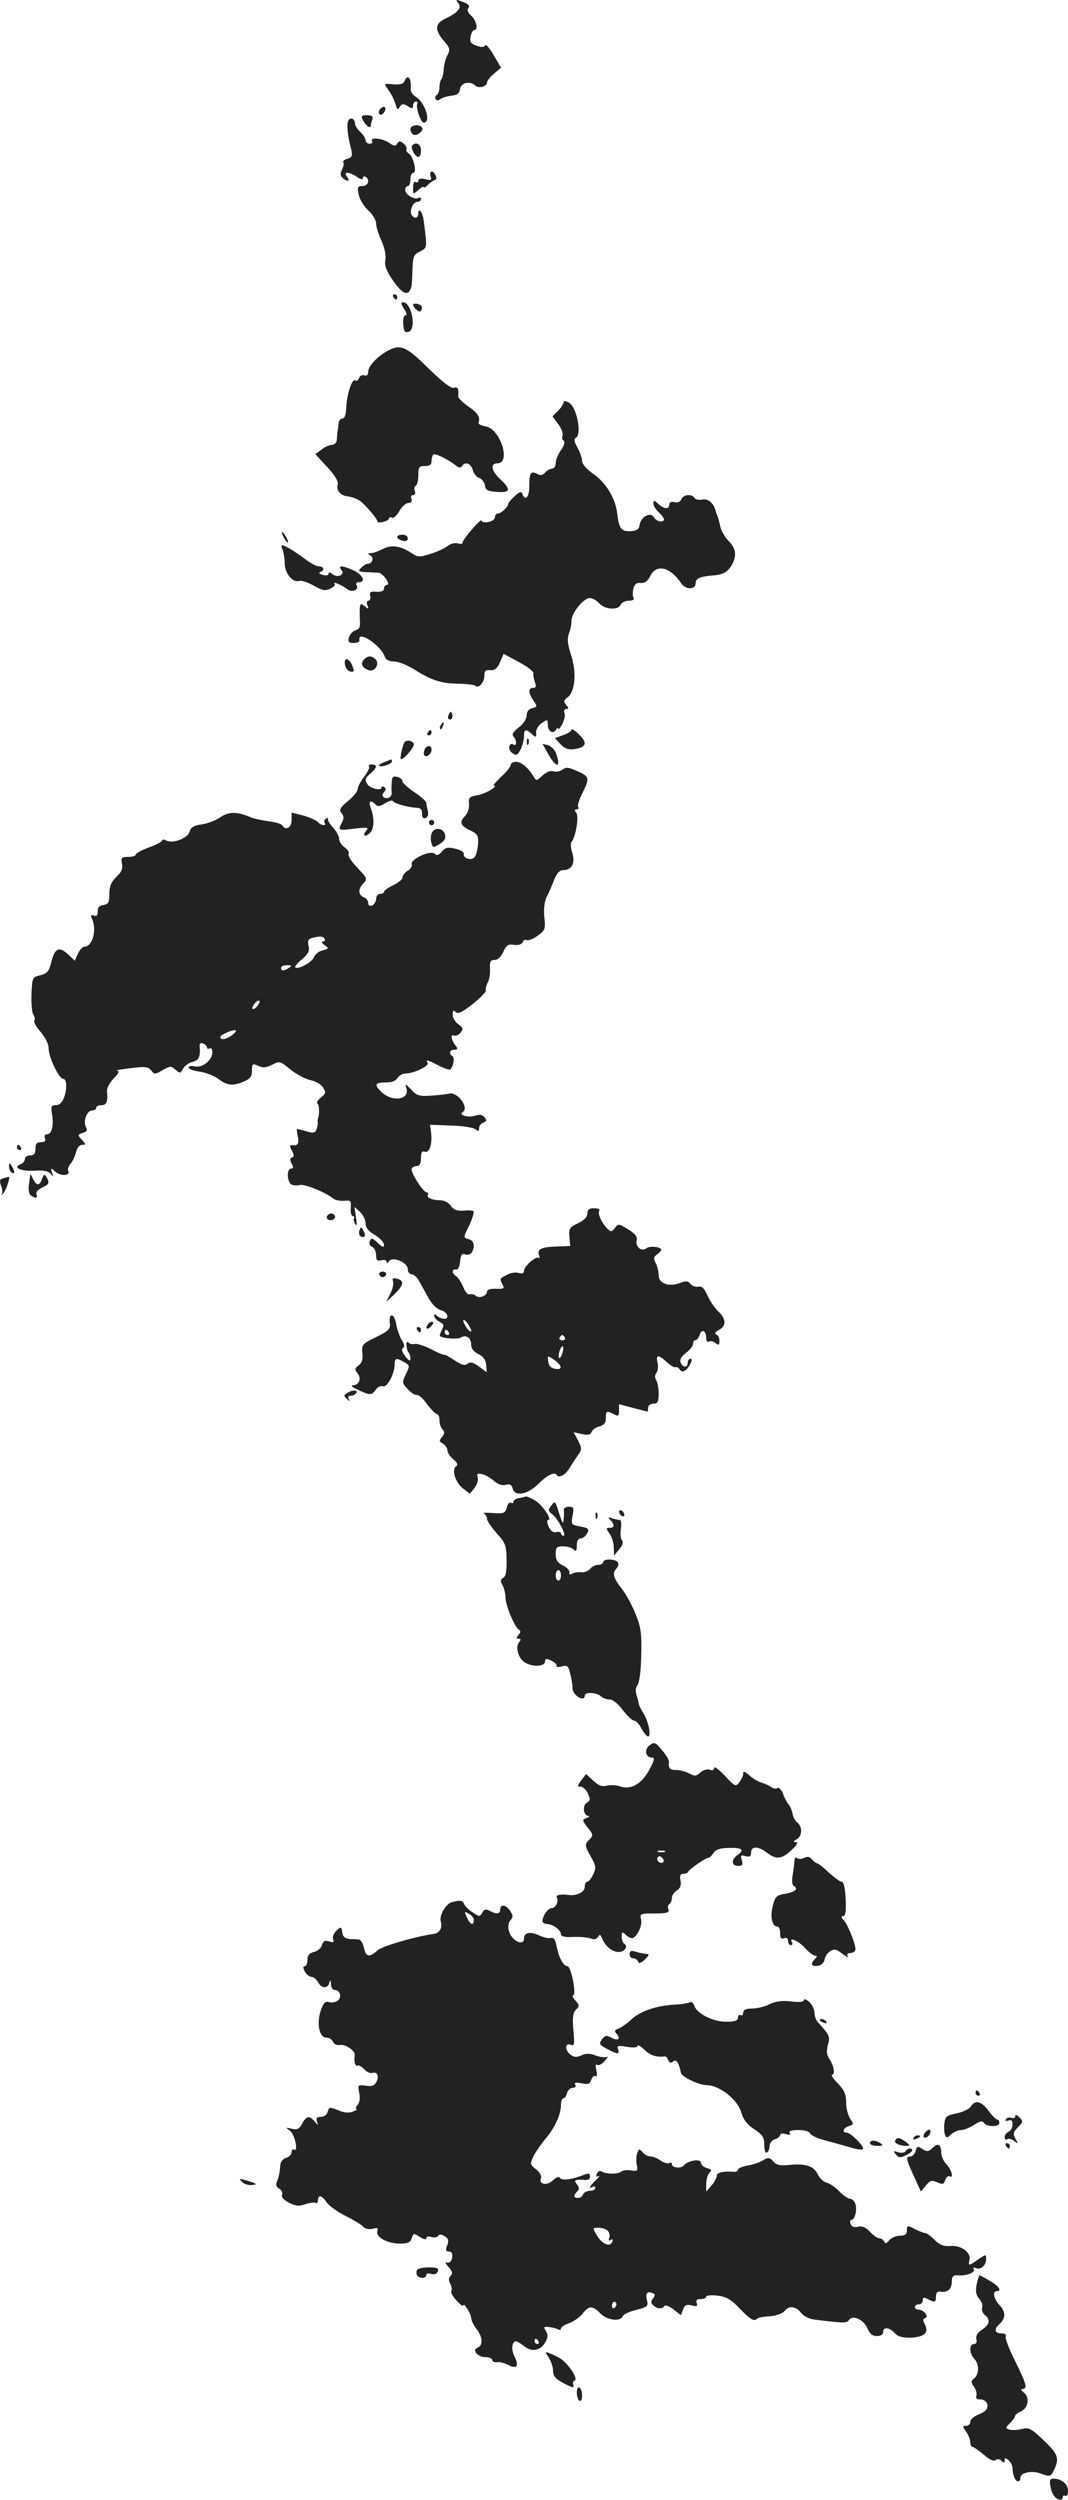 <?xml version="1.0" standalone="no"?>
<!DOCTYPE svg PUBLIC "-//W3C//DTD SVG 20010904//EN"
 "http://www.w3.org/TR/2001/REC-SVG-20010904/DTD/svg10.dtd">
<svg version="1.0" xmlns="http://www.w3.org/2000/svg"
 width="404.415pt" height="946.412pt" viewBox="0 0 404.415 946.412"
 preserveAspectRatio="xMidYMid meet">
<g transform="translate(-791.585,1504.427) scale(0.1,-0.1)"
fill="#222222" stroke="none">
<path d="M9650 15034 c16 -18 2 -36 -45 -59 -42 -19 -45 -42 -9 -85 24 -27 25
-34 14 -55 -7 -12 -13 -37 -14 -53 -1 -17 -5 -34 -9 -38 -4 -4 -7 -18 -7 -30
0 -13 -5 -26 -10 -29 -6 -4 -8 -11 -4 -16 4 -6 10 -7 17 0 7 5 26 11 42 13 22
2 31 9 33 26 4 24 39 31 58 12 12 -12 44 -3 44 12 0 6 12 21 26 33 l27 23 -28
48 c-16 27 -30 43 -32 37 -3 -8 -12 -9 -32 -2 -23 8 -27 15 -23 34 2 14 8 25
13 25 17 0 9 37 -11 55 -13 12 -17 22 -10 29 6 8 0 15 -21 23 -26 10 -29 10
-19 -3z"/>
<path d="M9447 14736 c-4 -10 -18 -13 -42 -11 -36 4 -36 3 -21 -18 16 -22 21
-32 32 -64 4 -15 6 -15 14 -3 8 12 13 13 30 2 17 -10 20 -10 20 3 0 8 5 15 11
15 5 0 8 -4 5 -9 -7 -11 13 -71 24 -71 30 0 6 76 -30 98 -12 7 -20 21 -19 30
4 41 -12 59 -24 28z"/>
<path d="M9357 14633 c-10 -9 -9 -23 2 -23 5 0 11 7 15 15 5 15 -5 20 -17 8z"/>
<path d="M9290 14589 c12 -22 30 -34 30 -20 0 5 3 16 6 24 4 10 -2 15 -20 15
-21 0 -24 -3 -16 -19z"/>
<path d="M9234 14586 c-6 -16 -2 -55 12 -109 5 -23 3 -29 -15 -34 -11 -3 -18
-9 -15 -14 3 -5 0 -17 -5 -27 -7 -13 -7 -22 1 -30 17 -17 33 -15 18 3 -17 21
8 20 38 -1 13 -9 22 -11 22 -4 0 6 5 8 10 5 18 -11 10 -35 -11 -35 -19 0 -21
-4 -15 -32 3 -18 20 -45 36 -60 17 -15 30 -37 30 -50 0 -13 10 -43 21 -67 12
-27 17 -55 14 -71 -4 -18 3 -39 25 -72 33 -49 55 -64 67 -45 8 13 9 19 11 90
2 41 6 49 28 59 24 11 26 16 21 63 -3 27 -7 58 -9 67 -6 24 -18 35 -18 15 0
-19 -15 -23 -25 -7 -10 16 5 50 21 50 8 0 14 5 14 11 0 5 -4 7 -10 4 -14 -9
-50 13 -50 30 0 8 5 15 10 15 6 0 10 11 10 25 0 14 5 25 11 25 15 0 0 63 -17
73 -8 5 -12 12 -9 16 2 5 -2 15 -11 22 -13 10 -17 10 -24 0 -6 -11 -12 -11
-31 3 -26 17 -74 22 -64 6 3 -5 -1 -10 -9 -10 -9 0 -16 6 -16 13 0 8 -9 22
-20 32 -11 10 -20 24 -20 31 0 20 -19 27 -26 10z"/>
<path d="M9470 14556 c0 -8 5 -18 10 -21 13 -8 42 14 34 26 -9 15 -44 10 -44
-5z"/>
<path d="M9477 14494 c-8 -9 11 -44 23 -44 6 0 10 11 10 25 0 23 -18 34 -33
19z"/>
<path d="M9548 14394 c-4 -3 -4 -12 -1 -20 4 -12 0 -14 -21 -8 -17 4 -26 2
-26 -6 0 -6 -4 -8 -10 -5 -6 4 -10 -5 -10 -21 0 -26 0 -27 20 -9 11 10 20 15
20 11 0 -4 7 -1 15 7 8 9 20 17 26 19 9 3 9 9 3 21 -6 10 -13 15 -16 11z"/>
<path d="M9405 13920 c3 -5 8 -10 11 -10 2 0 4 5 4 10 0 6 -5 10 -11 10 -5 0
-7 -4 -4 -10z"/>
<path d="M9446 13875 c10 -15 12 -25 5 -25 -6 0 -10 -14 -8 -33 1 -27 6 -33
20 -29 31 8 12 112 -21 112 -9 0 -8 -7 4 -25z"/>
<path d="M9480 13890 c0 -4 6 -13 14 -19 10 -9 15 -8 19 3 3 8 -2 16 -14 19
-10 3 -19 2 -19 -3z"/>
<path d="M9382 13715 c-38 -21 -72 -57 -72 -78 0 -12 -5 -17 -14 -14 -8 3 -17
-1 -20 -9 -3 -9 -10 -13 -15 -10 -12 8 -32 -52 -34 -103 -1 -26 -6 -41 -14
-41 -7 0 -14 -8 -15 -17 -1 -10 -2 -25 -4 -33 -1 -8 -2 -23 -3 -32 -1 -10 -9
-18 -18 -18 -10 0 -28 -8 -40 -18 l-23 -17 45 -49 c28 -30 43 -55 40 -65 -7
-23 9 -43 38 -46 14 -2 35 -9 46 -17 20 -15 66 -68 66 -78 0 -9 40 0 43 10 2
6 8 8 13 4 5 -3 17 8 27 25 9 17 25 31 34 31 11 0 15 5 12 15 -4 8 -1 15 6 15
7 0 10 7 7 15 -4 8 -2 17 3 20 6 4 10 22 10 41 0 30 3 34 25 34 18 0 25 5 25
18 0 10 3 22 6 25 7 7 55 -17 86 -41 11 -9 18 -10 23 -3 11 19 34 12 41 -14 3
-13 14 -27 24 -30 10 -3 20 -16 22 -28 2 -18 10 -23 46 -25 51 -4 54 9 12 48
-34 32 -39 60 -11 60 53 0 12 130 -44 140 -17 3 -29 9 -27 13 7 22 -2 37 -38
62 -22 15 -40 33 -39 39 3 27 -2 38 -16 32 -10 -4 -43 21 -97 74 -85 84 -106
93 -156 65z"/>
<path d="M10050 13521 c0 -6 -9 -20 -21 -32 l-21 -21 22 -30 c12 -16 19 -36
16 -43 -3 -8 -1 -17 5 -20 5 -4 1 -18 -11 -35 -11 -15 -20 -38 -20 -49 0 -12
-6 -21 -14 -21 -7 0 -19 -7 -26 -15 -9 -10 -17 -12 -30 -5 -24 13 -30 4 -30
-47 0 -41 -15 -58 -26 -29 -4 11 -11 9 -30 -9 -13 -12 -24 -25 -24 -29 0 -11
-27 -36 -39 -36 -6 0 -11 -6 -11 -14 0 -7 -11 -16 -25 -18 -14 -3 -25 -1 -25
5 0 6 -17 -9 -37 -33 -21 -24 -37 -47 -36 -51 1 -4 -7 -5 -18 -2 -11 3 -27 -1
-37 -9 -9 -8 -38 -22 -64 -30 -44 -14 -49 -14 -75 3 -41 27 -75 32 -109 14
-16 -8 -36 -15 -44 -15 -12 0 -13 -2 -1 -9 14 -9 7 -31 -10 -31 -6 0 -17 -7
-25 -15 -14 -13 -12 -15 18 -17 18 0 39 -2 47 -2 17 -1 48 -46 32 -46 -6 0
-11 -6 -11 -14 0 -9 -10 -13 -29 -12 -23 2 -27 -2 -23 -16 2 -10 -1 -18 -7
-18 -6 0 -8 -8 -4 -17 6 -16 5 -16 -10 -4 -15 12 -17 11 -19 -10 0 -13 0 -36
1 -50 1 -19 -4 -28 -17 -31 -10 -3 -21 -15 -25 -27 -4 -17 -1 -21 19 -21 13 0
23 5 21 11 -8 40 81 -20 96 -63 4 -12 17 -18 35 -18 15 0 48 -13 73 -28 67
-43 107 -56 170 -56 31 -1 61 -4 65 -8 12 -12 34 13 34 38 0 19 5 23 23 21 16
-1 26 6 36 30 l14 32 59 -32 c32 -17 56 -36 54 -42 -2 -5 1 -20 5 -32 6 -17 5
-23 -6 -23 -20 0 -19 -20 1 -48 15 -22 15 -24 -5 -29 -13 -3 -21 -13 -21 -28
0 -13 -13 -32 -30 -45 -21 -16 -27 -27 -20 -34 13 -13 13 -39 1 -31 -18 11
-24 -18 -6 -31 16 -12 20 -10 32 12 7 15 13 37 13 50 0 28 7 30 30 9 15 -14
17 -13 16 6 -1 12 9 28 22 36 20 14 22 14 22 -5 0 -26 19 -39 31 -21 5 8 9 10
9 4 0 -5 7 3 15 18 8 15 12 34 8 42 -3 8 0 15 7 15 10 0 10 3 0 15 -11 13 -10
18 5 29 29 21 35 97 13 161 -13 41 -15 60 -8 80 6 15 10 37 10 50 0 29 46 85
69 85 10 0 26 -9 36 -20 21 -24 73 -27 81 -5 4 8 17 15 31 15 14 0 22 4 18 11
-4 5 -4 21 -1 34 5 18 12 24 28 22 15 -1 26 6 36 26 23 48 76 35 118 -28 16
-24 54 -24 54 1 0 18 15 25 59 29 45 3 62 12 79 42 18 34 15 61 -13 89 -14 14
-27 37 -31 52 -3 15 -8 34 -11 42 -4 8 -7 17 -7 20 -8 29 -28 47 -49 43 -14
-3 -28 0 -31 6 -11 17 -43 13 -50 -5 -4 -10 -14 -14 -26 -11 -13 3 -20 0 -20
-9 0 -19 -19 -18 -42 3 -15 14 -18 14 -18 1 0 -8 9 -23 20 -33 11 -10 20 -22
20 -27 0 -14 -29 -9 -38 8 -12 22 -49 2 -54 -28 -2 -18 -10 -23 -35 -25 -35
-1 -43 10 -50 67 -6 56 -41 115 -89 149 -26 18 -44 38 -44 50 0 11 -8 33 -17
50 -14 25 -15 33 -5 39 21 14 2 111 -25 130 -15 9 -23 10 -23 3z"/>
<path d="M8990 13010 c6 -11 13 -20 16 -20 2 0 0 9 -6 20 -6 11 -13 20 -16 20
-2 0 0 -9 6 -20z"/>
<path d="M9420 13011 c0 -5 9 -11 20 -14 13 -3 20 0 20 9 0 8 -9 14 -20 14
-11 0 -20 -4 -20 -9z"/>
<path d="M8986 12963 c4 -10 8 -34 8 -53 1 -38 31 -73 55 -65 7 3 32 -5 55
-18 34 -19 45 -21 63 -11 13 6 20 14 16 18 -12 12 31 -6 47 -20 18 -15 47 -3
36 15 -4 6 0 11 8 11 28 0 17 27 -18 44 -43 20 -63 21 -47 2 15 -18 -16 -31
-35 -15 -9 7 -14 8 -14 1 0 -6 -10 -8 -22 -4 -12 3 -17 7 -10 10 18 6 15 22
-4 22 -9 0 -33 12 -53 28 -39 29 -77 52 -87 52 -3 0 -3 -8 2 -17z"/>
<path d="M9293 12546 c-13 -15 -6 -30 19 -39 23 -8 43 24 26 41 -15 15 -30 15
-45 -2z"/>
<path d="M9222 12529 c1 -13 11 -25 20 -27 15 -3 16 1 9 19 -11 32 -34 38 -29
8z"/>
<path d="M9616 12341 c-4 -7 -5 -15 -2 -18 9 -9 19 4 14 18 -4 11 -6 11 -12 0z"/>
<path d="M9585 12299 c-4 -6 -5 -12 -2 -15 2 -3 7 2 10 11 7 17 1 20 -8 4z"/>
<path d="M10080 12282 c0 -6 -14 -15 -32 -21 l-31 -11 21 -23 c16 -17 30 -22
52 -19 46 7 52 23 19 55 -16 16 -29 24 -29 19z"/>
<path d="M9535 12270 c-3 -5 -1 -10 4 -10 6 0 11 5 11 10 0 6 -2 10 -4 10 -3
0 -8 -4 -11 -10z"/>
<path d="M9911 12234 c0 -11 3 -14 6 -6 3 7 2 16 -1 19 -3 4 -6 -2 -5 -13z"/>
<path d="M9447 12233 c-8 -14 -18 -63 -13 -63 13 0 52 47 49 58 -5 13 -29 17
-36 5z"/>
<path d="M9992 12189 c31 -55 50 -52 29 4 -5 13 -19 27 -30 30 l-21 5 22 -39z"/>
<path d="M9523 12205 c-3 -9 -3 -18 0 -21 9 -9 27 6 27 22 0 19 -19 18 -27 -1z"/>
<path d="M9371 12159 c-13 -5 -22 -11 -20 -14 8 -7 49 7 49 16 0 5 -1 9 -2 8
-2 0 -14 -5 -27 -10z"/>
<path d="M9850 12149 c0 -7 -16 -27 -36 -45 -19 -19 -33 -34 -29 -34 21 0 -28
-30 -59 -36 -33 -6 -37 -9 -34 -34 1 -16 -5 -34 -15 -45 -23 -23 -18 -37 20
-55 28 -13 31 -19 29 -53 -2 -21 -8 -43 -14 -49 -13 -13 -43 -3 -40 13 2 7
-13 16 -32 20 -28 7 -38 5 -51 -11 -12 -14 -19 -16 -27 -8 -15 15 -94 -21 -87
-40 2 -7 -4 -18 -15 -24 -11 -7 -20 -19 -20 -26 0 -7 -16 -20 -35 -29 -19 -9
-35 -20 -35 -25 0 -4 -7 -8 -15 -8 -8 0 -15 -9 -15 -19 0 -10 -7 -21 -15 -25
-9 -3 -15 0 -15 10 0 8 -6 17 -14 20 -23 9 -26 30 -6 52 18 19 18 20 -21 61
-22 23 -37 46 -33 52 3 6 -3 17 -15 25 -12 8 -21 23 -21 33 0 9 -10 28 -22 41
-13 14 -22 28 -20 33 1 5 -2 6 -8 2 -6 -3 -8 -11 -5 -16 9 -14 -12 -11 -27 4
-7 7 -32 18 -55 24 l-43 11 0 -29 c0 -28 -22 -41 -35 -20 -3 6 -27 13 -53 16
-26 4 -56 10 -67 15 -50 22 -84 22 -115 0 -17 -12 -49 -24 -71 -27 -29 -4 -41
-11 -45 -27 -6 -25 -64 -47 -88 -34 -9 5 -16 5 -16 0 0 -4 -22 -16 -50 -26
-27 -10 -50 -22 -50 -27 0 -5 -13 -9 -29 -9 -25 0 -28 -3 -23 -26 3 -19 -2
-32 -22 -50 -19 -19 -26 -35 -26 -64 0 -32 -4 -39 -22 -42 -16 -2 -23 -10 -22
-24 0 -16 -4 -20 -15 -16 -11 4 -13 1 -6 -14 18 -42 1 -104 -30 -104 -6 0 -17
-12 -24 -26 l-12 -27 -23 22 c-35 33 -52 27 -65 -24 -9 -38 -16 -46 -42 -53
-31 -7 -31 -9 -34 -72 -1 -36 2 -70 7 -77 5 -7 7 -17 4 -22 -4 -5 7 -25 24
-44 18 -21 30 -46 30 -62 0 -33 39 -115 55 -115 14 0 16 -38 3 -72 -7 -18 -18
-28 -31 -28 -17 0 -19 -5 -14 -34 7 -43 -1 -76 -19 -76 -8 0 -11 -6 -8 -15 4
-10 0 -15 -15 -15 -16 0 -21 -6 -21 -25 0 -18 -5 -25 -20 -25 -11 0 -20 -6
-20 -14 0 -8 -8 -17 -17 -20 -31 -12 3 -27 53 -24 34 2 53 -1 62 -12 10 -13
11 -12 5 5 -6 19 -6 19 14 2 20 -17 58 -14 47 5 -3 5 1 17 9 26 8 9 17 29 21
45 4 16 13 27 23 27 15 0 14 2 -1 19 -17 18 -16 20 3 26 16 5 19 10 12 23 -11
22 4 62 24 62 8 0 15 5 15 10 0 6 9 10 20 10 20 0 25 14 21 54 -1 11 11 32 26
48 19 19 22 28 12 29 -8 1 15 5 51 9 55 7 67 6 78 -8 12 -16 15 -16 44 1 28
16 32 16 49 1 16 -14 18 -14 28 4 6 11 22 23 36 26 24 6 30 19 27 58 -1 11 3
15 13 12 8 -4 15 -10 15 -16 0 -5 5 -6 10 -3 6 3 10 -3 10 -15 0 -30 -39 -60
-67 -53 -13 3 -23 1 -23 -5 0 -5 19 -12 42 -15 22 -3 54 -15 70 -27 35 -26 54
-28 96 -11 25 11 32 19 32 42 0 26 2 28 24 18 18 -9 30 -7 52 4 28 15 31 14
70 -18 22 -18 56 -36 75 -40 20 -4 41 -16 48 -28 12 -18 11 -23 -8 -38 -12
-10 -18 -20 -13 -23 7 -4 8 -39 2 -56 -1 -3 -2 -9 -1 -14 1 -4 -1 -16 -4 -26
-5 -15 -11 -17 -38 -9 -17 5 -34 9 -36 9 -2 0 -1 -13 3 -30 5 -28 -1 -35 -27
-31 -4 1 -3 -9 4 -21 9 -16 9 -23 1 -26 -9 -3 -9 -9 -2 -23 8 -14 7 -19 -2
-19 -17 0 -16 -49 1 -60 7 -4 22 -5 33 -2 18 4 95 -27 127 -52 7 -6 26 -9 40
-8 25 3 27 0 25 -27 -1 -17 2 -31 8 -31 5 0 7 -4 4 -8 -2 -4 0 -14 5 -22 6
-10 7 -2 3 25 l-6 40 21 -19 c12 -11 21 -30 21 -43 0 -16 11 -30 35 -44 19
-12 35 -28 35 -37 0 -12 -5 -11 -24 7 -20 19 -24 20 -30 6 -3 -9 0 -18 9 -21
8 -4 15 -17 15 -31 0 -20 4 -24 20 -20 11 3 20 0 20 -6 0 -7 4 -6 9 2 13 20
71 -4 71 -30 0 -11 7 -19 14 -19 8 0 21 -11 28 -24 7 -13 23 -42 36 -65 14
-25 32 -43 47 -47 28 -7 35 -37 8 -32 -10 2 -21 8 -25 13 -5 6 -8 5 -8 -2 0
-7 9 -17 20 -23 17 -9 18 -14 9 -31 -6 -12 -9 -22 -7 -23 10 -9 66 -13 78 -6
20 13 40 0 40 -26 0 -15 9 -27 27 -36 19 -9 28 -22 30 -41 l2 -28 -30 22 c-22
16 -33 18 -43 10 -10 -8 -22 -5 -50 14 -20 13 -36 22 -36 20 0 -3 -23 6 -51
21 -28 14 -57 23 -64 20 -7 -2 -17 0 -22 5 -6 6 -9 2 -8 -10 1 -12 4 -24 8
-27 4 -4 7 -14 7 -23 0 -12 -6 -9 -20 9 -12 16 -15 27 -8 31 7 4 5 15 -5 30
-8 13 -18 41 -21 62 -8 41 -29 42 -24 1 3 -21 -5 -29 -52 -52 -52 -25 -55 -29
-52 -60 3 -24 -2 -38 -14 -47 -15 -11 -16 -15 -5 -29 17 -20 7 -46 -16 -46
-11 -1 -4 -7 17 -17 47 -22 53 -22 69 0 7 10 19 16 27 13 15 -6 44 46 44 81 0
26 6 28 37 10 21 -12 21 -13 6 -45 -15 -31 -15 -34 8 -58 12 -13 28 -23 33
-21 6 2 24 -13 39 -35 16 -21 33 -38 38 -38 5 0 9 -10 9 -23 0 -13 5 -28 12
-35 8 -8 8 -15 -2 -28 -12 -14 -12 -17 3 -25 9 -6 17 -17 17 -25 0 -9 10 -24
23 -35 15 -13 18 -21 10 -26 -18 -13 -3 -61 26 -84 l26 -20 18 22 c9 12 15 30
12 40 -5 14 -1 16 17 12 13 -3 33 -15 45 -26 14 -12 30 -18 44 -14 15 4 23 0
26 -14 8 -31 54 -24 94 14 38 38 65 51 74 36 8 -12 33 2 48 28 7 11 20 32 30
46 17 24 17 27 2 57 l-17 32 31 -7 c23 -5 33 -3 37 8 3 8 16 18 30 21 17 5 24
13 24 31 0 28 3 29 31 15 16 -9 19 -7 19 14 l0 24 53 -14 c28 -7 53 -14 55
-14 1 0 2 7 2 15 0 8 9 15 20 15 16 0 20 7 20 38 0 20 -4 44 -10 52 -5 9 -5
19 2 27 5 7 7 24 4 38 -8 31 3 32 34 3 14 -13 29 -22 34 -20 5 2 12 -2 16 -9
9 -14 26 -5 40 22 7 13 7 19 0 19 -5 0 -10 -7 -10 -15 0 -20 -19 -19 -27 1 -4
11 3 23 20 36 15 11 27 26 27 34 0 8 4 14 9 14 5 0 13 9 16 20 8 25 25 17 25
-11 0 -12 5 -17 10 -14 6 4 17 1 25 -5 12 -10 15 -9 15 8 0 11 -6 22 -12 24
-8 3 -4 9 10 17 29 15 28 42 -2 70 -13 12 -31 39 -41 60 -12 28 -22 37 -34 34
-10 -2 -23 2 -30 10 -9 12 -18 13 -40 4 -42 -16 -81 -2 -81 29 0 14 -5 35 -11
46 -9 17 -8 24 5 33 9 7 16 15 16 17 0 12 -45 17 -57 6 -18 -14 -43 7 -36 31
3 13 -6 25 -33 41 -35 22 -37 22 -50 5 -11 -15 -15 -15 -27 -4 -22 22 -39 58
-32 69 3 6 -5 10 -19 10 -19 0 -26 -5 -26 -20 0 -13 -12 -26 -36 -37 -31 -15
-35 -21 -32 -52 l3 -34 -51 -2 c-59 -2 -75 -10 -67 -33 3 -9 3 -14 -1 -10 -10
9 -56 -32 -56 -49 0 -10 -7 -12 -20 -8 -10 3 -30 1 -42 -6 -31 -16 -31 -15
-20 -36 9 -17 7 -19 -24 -18 -21 1 -34 -3 -34 -11 0 -16 -31 -27 -43 -15 -5 5
-15 7 -22 5 -7 -3 -18 9 -25 28 -8 18 -20 37 -27 41 -17 10 -17 28 0 25 7 -2
13 10 15 30 3 26 7 32 19 27 9 -3 20 0 25 7 14 23 9 46 -12 51 -19 5 -19 7 -6
34 15 28 25 57 26 70 0 4 -16 6 -36 4 -27 -2 -39 2 -51 18 -8 12 -25 21 -38
21 -32 0 -56 10 -49 21 3 5 1 9 -4 9 -14 0 -64 79 -57 90 3 6 13 10 21 10 9 0
14 11 14 30 0 22 4 28 15 24 17 -7 29 32 23 74 l-4 28 79 -3 c44 -1 86 -8 93
-14 11 -9 14 -8 14 4 0 8 7 18 16 21 13 5 14 9 4 21 -8 9 -18 11 -33 6 -25
-10 -67 1 -49 13 26 16 -19 77 -51 70 -12 -3 -44 -6 -71 -8 -43 -3 -53 1 -73
23 -23 24 -24 25 -18 4 12 -44 -56 -52 -97 -11 -26 26 -22 34 18 34 23 0 39 6
45 17 6 9 19 17 30 17 31 0 91 28 84 40 -9 15 0 12 42 -10 20 -10 39 -17 43
-15 12 8 19 45 9 51 -15 9 -10 24 7 24 12 0 14 4 7 13 -18 22 -23 46 -9 41 7
-3 19 2 26 11 11 13 10 18 -8 31 -12 8 -22 25 -22 37 0 16 3 18 11 10 9 -9 25
-1 65 30 29 23 51 47 50 52 -2 6 1 19 7 30 6 11 10 35 8 53 -1 26 2 32 18 32
12 0 24 12 33 31 11 25 18 30 40 26 17 -2 29 2 33 10 2 8 9 11 15 8 6 -3 24 4
41 16 29 21 31 25 26 72 -3 32 1 60 9 76 8 14 20 43 28 64 10 25 21 37 34 37
33 0 47 26 35 65 -6 18 -7 37 -3 42 16 18 29 97 18 110 -7 9 -7 13 1 13 7 0
10 4 6 10 -3 5 5 31 19 57 26 53 24 59 -32 82 -25 11 -35 11 -47 1 -8 -6 -22
-9 -33 -6 -11 4 -27 -2 -42 -16 -23 -21 -24 -21 -34 -3 -20 33 -46 55 -66 55
-11 0 -20 -5 -20 -11z m-705 -659 c3 -5 1 -10 -6 -10 -7 0 -5 -6 6 -14 17 -12
17 -13 -8 -20 -14 -3 -28 -15 -32 -25 -6 -19 -61 -49 -71 -39 -3 3 9 17 26 31
24 21 29 31 24 51 -4 18 -1 25 13 29 31 8 42 7 48 -3z m-135 -110 c-19 -13
-30 -13 -30 0 0 6 10 10 23 10 18 0 19 -2 7 -10z m-120 -145 c-7 -9 -15 -13
-18 -10 -3 2 1 11 8 20 7 9 15 13 18 10 3 -2 -1 -11 -8 -20z m-96 -110 c-21
-16 -44 -20 -44 -7 0 9 52 31 59 25 3 -2 -4 -10 -15 -18z m906 -1119 c0 -6 -7
-2 -15 8 -8 11 -15 25 -15 30 0 6 7 2 15 -8 8 -11 15 -25 15 -30z m-85 -6 c3
-5 1 -10 -4 -10 -6 0 -11 5 -11 10 0 6 2 10 4 10 3 0 8 -4 11 -10z m440 -20
c3 -5 -1 -10 -10 -10 -9 0 -13 5 -10 10 3 6 8 10 10 10 2 0 7 -4 10 -10z m-10
-60 c-4 -12 -9 -19 -12 -17 -3 3 -2 15 2 27 4 12 9 19 12 17 3 -3 2 -15 -2
-27z m-7 -49 c3 -8 -4 -12 -19 -9 -17 2 -25 11 -27 27 -4 24 -3 24 19 9 13 -8
25 -20 27 -27z"/>
<path d="M9313 12143 c4 -3 -4 -21 -18 -39 -14 -18 -25 -39 -25 -48 0 -8 -16
-28 -37 -45 -30 -25 -34 -33 -24 -45 9 -11 10 -20 2 -35 -17 -31 -15 -32 47
-24 52 6 56 5 43 -10 -15 -19 -1 -23 17 -5 15 15 16 57 2 92 -10 27 -2 34 17
15 9 -9 18 -8 37 4 14 9 27 13 30 8 6 -9 58 -24 91 -25 14 -1 20 -8 19 -22 0
-15 4 -20 14 -17 8 4 11 14 8 27 -3 11 -6 26 -6 31 0 6 -21 24 -45 40 -25 17
-45 35 -45 41 0 7 -9 14 -20 17 -16 4 -20 0 -21 -21 -1 -15 -1 -32 0 -39 2
-15 -16 -26 -29 -18 -8 5 -8 11 0 20 8 9 8 15 0 20 -5 3 -10 2 -10 -3 0 -13
-43 -2 -52 12 -12 17 -10 25 12 43 24 21 26 33 3 33 -9 0 -13 -3 -10 -7z"/>
<path d="M9540 11930 c0 -5 5 -10 10 -10 6 0 10 5 10 10 0 6 -4 10 -10 10 -5
0 -10 -4 -10 -10z"/>
<path d="M9551 11891 c-4 -9 -5 -25 -2 -37 6 -20 7 -20 32 -5 18 11 24 22 20
36 -7 25 -39 29 -50 6z"/>
<path d="M7980 10700 c0 -5 5 -10 11 -10 5 0 7 5 4 10 -3 6 -8 10 -11 10 -2 0
-4 -4 -4 -10z"/>
<path d="M7950 10628 c0 -9 5 -20 10 -23 13 -8 13 5 0 25 -8 13 -10 13 -10 -2z"/>
<path d="M8030 10595 c-1 -5 -3 -23 -5 -40 -2 -16 1 -33 8 -37 18 -12 27 -10
21 5 -3 8 6 18 21 25 27 12 30 19 16 41 -7 11 -10 9 -16 -8 -8 -27 -23 -27
-35 2 -5 12 -9 18 -10 12z"/>
<path d="M7928 10583 c-13 -3 -15 -9 -8 -28 5 -12 6 -27 2 -31 -4 -5 -1 -4 5
1 11 9 30 67 22 64 -2 -1 -12 -3 -21 -6z"/>
<path d="M9157 10444 c-11 -11 3 -24 18 -18 8 4 12 10 9 15 -6 11 -18 12 -27
3z"/>
<path d="M9277 10386 c-3 -8 -2 -18 4 -22 16 -9 22 2 11 21 -8 15 -10 16 -15
1z"/>
<path d="M9352 10219 c2 -6 8 -10 13 -10 5 0 11 4 13 10 2 6 -4 11 -13 11 -9
0 -15 -5 -13 -11z"/>
<path d="M9404 10194 c3 -9 -1 -30 -10 -47 l-16 -32 31 29 c36 35 39 52 10 59
-15 4 -19 2 -15 -9z"/>
<path d="M9535 10029 c-11 -17 1 -21 15 -4 8 9 8 15 2 15 -6 0 -14 -5 -17 -11z"/>
<path d="M9495 10010 c3 -5 8 -10 11 -10 2 0 4 5 4 10 0 6 -5 10 -11 10 -5 0
-7 -4 -4 -10z"/>
<path d="M9230 9770 c-13 -8 -13 -11 -1 -22 10 -10 12 -10 7 0 -4 7 -1 12 8
12 8 0 18 5 21 10 8 13 -15 13 -35 0z"/>
<path d="M9883 9373 c-13 -2 -23 -9 -23 -14 0 -6 -4 -7 -10 -4 -5 3 -12 -5
-15 -18 -6 -22 -11 -24 -53 -21 -26 2 -41 1 -34 -2 6 -3 12 -12 12 -20 0 -8
17 -32 37 -55 33 -37 37 -46 37 -101 1 -41 -3 -62 -12 -67 -11 -6 -12 -13 -3
-29 6 -11 11 -32 11 -46 0 -29 34 -111 50 -121 8 -5 8 -10 -1 -21 -9 -11 -9
-14 1 -14 9 0 9 -4 2 -12 -17 -21 -2 -68 27 -81 31 -15 71 -11 71 8 0 10 5 11
24 2 13 -7 22 -15 19 -20 -2 -4 6 -5 20 -2 21 6 25 2 32 -27 5 -18 9 -44 9
-57 1 -26 46 -52 46 -27 0 16 47 13 63 -3 6 -6 20 -11 32 -11 12 0 32 -17 49
-40 17 -22 36 -40 43 -40 7 0 19 -13 28 -30 9 -16 20 -30 25 -30 13 0 1 60
-19 90 -9 14 -16 30 -17 35 0 6 -4 20 -8 33 -5 14 -3 28 4 37 7 9 13 55 14
112 2 84 -1 107 -22 158 -13 33 -37 76 -53 96 -31 40 -36 58 -18 76 6 6 8 16
5 22 -9 14 -56 15 -56 1 0 -5 -8 -10 -19 -10 -10 0 -24 -7 -31 -16 -7 -8 -23
-14 -34 -12 -12 1 -27 -1 -34 -6 -8 -5 -11 -3 -10 5 2 7 -9 19 -24 26 -21 11
-28 21 -28 44 0 25 4 29 28 29 15 0 33 -5 40 -12 9 -9 12 -6 12 15 0 17 5 27
15 27 8 0 19 9 24 19 9 16 6 20 -25 26 -35 6 -36 7 -30 41 6 30 4 34 -14 34
-11 0 -20 -6 -19 -12 1 -7 1 -24 -1 -38 -1 -19 -5 -12 -17 25 -14 47 -16 48
-29 30 -13 -17 -13 -21 1 -32 22 -15 58 -83 45 -83 -5 0 -10 4 -10 9 0 5 -8 7
-17 5 -12 -3 -22 4 -30 21 -6 15 -7 25 -1 25 17 0 -26 62 -54 76 -15 8 -28 13
-30 13 -2 -1 -13 -4 -25 -6z m157 -293 c0 -11 -4 -20 -10 -20 -5 0 -10 9 -10
20 0 11 5 20 10 20 6 0 10 -9 10 -20z"/>
<path d="M10260 9321 c0 -5 5 -13 10 -16 6 -3 10 -2 10 4 0 5 -4 13 -10 16 -5
3 -10 2 -10 -4z"/>
<path d="M10171 9304 c0 -11 3 -14 6 -6 3 7 2 16 -1 19 -3 4 -6 -2 -5 -13z"/>
<path d="M10228 9289 c16 -18 15 -29 -4 -29 -14 0 -14 -2 0 -22 9 -12 16 -36
16 -53 l1 -30 20 24 c13 15 16 28 10 34 -5 5 -7 25 -4 43 3 21 1 34 -5 34 -6
0 -19 3 -29 6 -15 6 -16 4 -5 -7z"/>
<path d="M10376 8437 c-22 -16 -16 -47 9 -47 12 0 9 -10 -12 -49 -30 -53 -70
-75 -112 -59 -12 4 -34 5 -47 2 -19 -5 -32 0 -52 19 l-27 25 -18 -24 c-16 -21
-16 -24 -2 -24 8 0 21 -12 27 -26 10 -22 9 -27 -4 -35 -18 -10 -13 -49 6 -50
6 0 3 -4 -7 -8 -17 -6 -17 -8 2 -33 25 -31 25 -32 5 -52 -14 -15 -14 -20 8
-59 21 -37 22 -45 10 -69 -7 -16 -17 -28 -23 -28 -5 0 -9 -9 -9 -20 0 -19 -30
-34 -61 -30 -28 4 -50 0 -45 -9 9 -14 -4 -41 -20 -41 -13 0 -34 -30 -34 -49 0
-6 8 -11 18 -11 22 -1 52 -23 52 -39 0 -8 16 -12 48 -10 26 1 55 -2 66 -6 11
-5 21 -3 26 6 7 11 10 10 16 -6 11 -28 37 -50 61 -51 23 -1 39 21 23 31 -6 4
-10 16 -10 27 0 20 1 20 18 5 9 -9 22 -13 27 -9 19 14 34 50 28 71 -5 20 -1
21 52 21 46 0 56 3 52 15 -4 8 -2 17 3 20 6 4 10 14 10 23 0 10 8 22 19 29 13
8 17 19 14 37 -4 19 -1 26 10 26 8 0 17 3 19 8 4 10 65 52 75 52 5 0 13 8 20
18 7 13 24 19 53 20 53 2 67 -6 41 -25 -27 -18 -27 -43 0 -43 16 0 19 4 14 21
-6 19 -4 21 14 16 16 -4 21 -1 21 14 0 25 28 24 60 -1 35 -27 56 -25 93 10 21
19 27 30 17 30 -12 1 -11 3 3 11 21 12 22 48 2 63 -8 6 -16 21 -18 33 -2 11
-8 27 -14 35 -7 7 -17 26 -22 41 -6 16 -16 25 -21 22 -6 -4 -16 -2 -23 3 -7 5
-23 13 -37 17 -14 4 -35 17 -47 28 -17 15 -23 17 -23 6 0 -8 -7 -22 -15 -33
-13 -17 -16 -16 -54 25 -23 24 -41 38 -41 30 0 -8 -6 -11 -16 -7 -10 4 -25 -1
-36 -10 -15 -15 -22 -15 -42 -4 -14 7 -36 13 -50 13 -24 0 -30 7 -27 32 0 6
-11 26 -27 44 -24 29 -29 31 -46 18z m57 -404 c-7 -2 -19 -2 -25 0 -7 3 -2 5
12 5 14 0 19 -2 13 -5z m-6 -39 c-9 -9 -28 6 -21 18 4 6 10 6 17 -1 6 -6 8
-13 4 -17z"/>
<path d="M10924 7997 c-1 -12 -4 -37 -7 -54 -3 -18 -2 -35 4 -38 19 -12 8 -23
-30 -30 -35 -6 -40 -10 -49 -47 -11 -42 -2 -78 18 -78 6 0 10 -11 10 -25 0
-18 4 -23 15 -19 9 4 15 0 15 -10 0 -9 5 -16 11 -16 5 0 7 5 4 10 -14 23 24 7
48 -20 15 -16 33 -30 39 -30 9 0 9 -3 0 -12 -19 -19 -14 -30 11 -26 13 2 23
11 25 23 2 12 11 26 22 32 15 10 23 8 46 -10 16 -12 25 -16 20 -9 -4 7 -2 12
8 12 8 0 17 4 20 9 7 11 -23 90 -42 114 -11 12 -12 17 -3 17 9 0 11 19 9 65
-2 41 -7 65 -15 65 -6 0 -28 16 -49 35 -20 19 -40 35 -44 35 -4 0 -13 7 -20
15 -8 10 -17 12 -30 5 -10 -5 -21 -5 -26 0 -5 5 -10 0 -10 -13z"/>
<path d="M9628 7843 c-24 -6 -50 -51 -43 -73 7 -23 -4 -44 -25 -47 -79 -12
-197 -47 -215 -63 -30 -28 -44 -25 -51 10 -4 17 -12 30 -18 31 -6 1 -22 2 -36
2 -18 2 -26 9 -28 25 -3 22 -5 23 -22 7 -10 -9 -16 -24 -13 -32 5 -12 1 -14
-15 -9 -15 5 -22 2 -27 -14 -3 -11 -17 -23 -31 -26 -17 -4 -24 -13 -24 -30 0
-13 -5 -24 -10 -24 -7 0 -7 -6 0 -20 6 -11 17 -20 25 -20 8 0 19 -9 25 -20 13
-25 37 -26 43 -2 4 13 5 11 6 -5 0 -13 7 -23 15 -23 20 0 27 -27 11 -40 -8 -6
-22 -9 -32 -6 -15 5 -22 -2 -32 -30 -17 -48 -7 -104 20 -104 11 0 22 -7 26
-16 3 -9 15 -14 28 -12 21 3 57 -23 54 -39 -4 -21 2 -44 10 -39 4 3 16 -3 26
-14 9 -10 23 -16 30 -14 19 7 28 -12 16 -34 -7 -14 -18 -18 -40 -14 -30 4 -31
3 -25 -27 4 -19 2 -37 -6 -46 -7 -8 -9 -15 -4 -16 5 0 -1 -4 -13 -9 -15 -6
-34 -5 -57 5 -32 13 -34 13 -39 -5 -3 -12 -14 -20 -26 -20 -15 0 -19 -5 -15
-17 5 -17 5 -17 -9 0 -20 23 -31 21 -47 -9 -11 -20 -19 -24 -40 -19 -23 6 -24
5 -6 -8 18 -13 33 -82 15 -71 -5 3 -9 -2 -9 -10 0 -8 -9 -18 -20 -21 -11 -3
-21 -14 -22 -23 -4 -39 -6 -48 -13 -66 -6 -13 -3 -21 8 -28 9 -4 14 -15 11
-23 -4 -8 6 -20 26 -30 25 -13 38 -14 62 -6 17 6 34 8 39 5 5 -3 9 2 9 10 0
23 15 19 33 -8 9 -13 41 -36 71 -51 30 -15 60 -33 67 -41 7 -8 21 -11 35 -8
19 5 23 3 19 -8 -9 -22 38 -48 84 -48 31 0 41 4 46 21 6 19 8 19 31 4 14 -9
24 -11 24 -5 0 7 8 9 19 5 11 -3 22 -1 26 4 4 7 12 7 25 -1 14 -9 16 -17 9
-35 -7 -18 -5 -23 7 -23 10 0 14 -7 12 -22 -2 -14 -9 -22 -18 -20 -10 3 -9 -2
5 -17 14 -16 16 -24 7 -33 -8 -8 -8 -17 -1 -30 5 -10 7 -23 4 -28 -3 -5 6 -21
20 -36 14 -15 25 -23 25 -19 0 16 29 -30 30 -46 0 -9 9 -28 20 -42 24 -30 26
-63 4 -71 -23 -9 1 -36 32 -36 13 0 24 -5 24 -11 0 -5 8 -9 18 -8 9 2 27 -3
40 -9 33 -19 45 -6 27 28 -14 27 -12 60 5 60 4 0 18 -8 30 -18 29 -24 64 -17
81 15 10 18 10 29 2 42 -10 16 -8 18 12 15 13 -1 29 -5 34 -9 6 -3 11 -2 11 3
0 6 14 15 31 21 17 6 40 22 51 36 24 31 38 31 67 1 25 -26 76 -33 85 -11 2 7
25 18 51 24 42 11 46 14 41 35 -7 27 0 37 20 29 11 -4 12 -8 3 -20 -9 -11 -9
-17 0 -26 15 -15 34 -16 43 -3 3 5 18 -1 34 -13 l28 -22 8 21 c6 17 13 21 33
16 19 -5 23 -3 19 9 -4 10 0 15 15 15 12 0 21 4 21 9 0 5 19 7 43 4 33 -4 51
-14 84 -49 42 -43 54 -50 66 -38 3 4 25 8 49 9 24 2 47 11 54 19 16 22 43 20
63 -6 10 -12 31 -23 47 -25 109 -14 127 -15 134 -3 13 22 56 3 70 -30 9 -21
19 -30 36 -30 15 0 24 6 24 15 0 21 23 19 44 -4 12 -13 29 -18 62 -17 51 3 68
19 52 50 -8 15 -8 21 1 24 16 5 -5 32 -25 32 -8 0 -14 5 -14 10 0 6 7 10 15
10 8 0 15 7 15 15 0 12 4 13 19 5 27 -14 31 -13 31 11 0 14 6 19 18 17 26 -4
42 10 42 38 0 20 5 25 23 24 32 -3 68 11 60 23 -4 6 0 8 9 4 19 -7 38 11 38
36 0 17 -1 17 -29 -2 -36 -26 -40 -26 -34 -3 7 28 -32 57 -72 53 -26 -2 -41 4
-60 23 -14 14 -30 26 -36 26 -5 0 -23 7 -39 15 -28 15 -30 14 -30 -5 0 -15 -7
-20 -26 -20 -15 0 -33 -8 -41 -17 -10 -13 -16 -15 -19 -5 -3 6 -11 12 -18 12
-7 0 -23 11 -36 25 -16 17 -30 23 -45 19 -15 -4 -24 0 -28 10 -4 9 -2 16 3 16
13 0 22 37 15 60 -3 11 -13 20 -21 20 -7 0 -26 13 -41 29 -16 16 -37 30 -48
32 -11 3 -26 17 -33 32 -15 31 -46 41 -107 35 -34 -4 -48 -1 -61 13 -14 16
-19 16 -38 5 -11 -8 -38 -17 -58 -20 -21 -4 -38 -11 -38 -16 0 -6 -8 -9 -17
-8 -40 3 -63 -3 -63 -15 0 -8 -9 -24 -20 -37 l-20 -23 0 29 c0 17 6 36 12 42
10 10 8 14 -10 18 -12 4 -22 13 -22 20 0 17 -49 9 -65 -10 -11 -13 -45 -9 -45
5 0 6 -4 7 -10 4 -5 -3 -20 1 -32 9 -12 9 -30 16 -39 16 -9 0 -23 7 -30 16
-12 14 -14 14 -20 -3 -4 -10 -5 -30 -2 -44 5 -24 3 -26 -21 -22 -14 3 -32 1
-39 -5 -12 -10 -58 -9 -75 2 -6 3 -13 -1 -16 -10 -4 -10 -2 -13 7 -8 6 4 2 -3
-10 -15 -24 -22 -31 -37 -13 -26 6 3 10 1 10 -4 0 -6 -9 -11 -20 -11 -11 0
-23 -6 -26 -13 -3 -8 -11 -14 -19 -14 -18 0 -19 9 -3 25 8 8 8 15 -2 27 -13
16 -6 19 33 16 9 -1 17 4 17 13 0 13 -5 14 -27 5 -43 -17 -81 -21 -87 -10 -4
6 -15 2 -26 -9 -22 -22 -55 -16 -46 7 4 9 -4 23 -18 34 -24 19 -24 20 -9 52 9
17 30 47 46 66 34 40 57 90 57 126 0 14 4 25 9 25 5 0 11 9 14 20 3 11 13 20
22 20 10 0 13 5 9 12 -5 8 2 9 24 5 25 -5 32 -3 37 14 4 10 11 17 16 13 6 -3
7 5 3 22 -4 17 -3 25 3 21 6 -4 19 3 29 15 11 12 14 19 8 15 -6 -3 -25 -1 -42
5 -22 9 -37 9 -54 1 -18 -8 -28 -8 -41 2 -23 16 -23 47 0 38 14 -6 15 1 10 56
-4 47 -2 65 10 77 14 13 13 17 -2 34 -10 11 -14 20 -9 20 6 0 6 21 0 55 -6 30
-15 55 -21 55 -15 0 -33 32 -41 74 -5 27 -11 36 -23 33 -9 -2 -29 3 -44 10
-33 16 -57 11 -57 -12 0 -21 -23 -19 -43 3 -19 21 -22 53 -6 69 8 8 7 17 -3
32 -15 24 -38 28 -38 6 0 -17 -14 -19 -40 -5 -15 8 -21 6 -28 -7 -9 -16 -12
-16 -36 1 -15 9 -30 24 -33 32 -5 14 -14 15 -45 7z m82 -68 c0 -23 -14 -18
-26 10 -11 23 -10 24 7 14 10 -5 19 -16 19 -24z m507 -1176 c6 -6 9 -18 6 -27
-4 -10 -2 -13 5 -8 8 4 10 2 6 -7 -8 -22 -38 -9 -58 24 -17 29 -17 29 6 29 13
0 29 -5 35 -11z m33 -278 c0 -6 -4 -12 -8 -15 -5 -3 -9 1 -9 9 0 8 4 15 9 15
4 0 8 -4 8 -9z m-295 -141 c3 -5 1 -10 -4 -10 -6 0 -11 5 -11 10 0 6 2 10 4
10 3 0 8 -4 11 -10z"/>
<path d="M10300 7646 c0 -9 6 -16 14 -16 8 0 16 -6 18 -12 2 -9 10 -7 25 7 18
18 19 21 5 22 -9 1 -27 4 -39 8 -17 6 -23 3 -23 -9z"/>
<path d="M10960 7472 c0 -7 -17 -9 -49 -5 -35 4 -60 0 -82 -11 -18 -9 -47 -16
-66 -16 -23 0 -33 -5 -33 -16 0 -8 -4 -12 -10 -9 -5 3 -10 -1 -10 -9 0 -12
-11 -16 -44 -16 -51 0 -112 31 -121 61 -4 11 -11 16 -17 13 -6 -4 -31 -8 -57
-9 -69 -4 -132 -25 -165 -57 -16 -15 -38 -30 -48 -34 -15 -5 -17 -9 -7 -20 17
-20 5 -28 -21 -14 -18 10 -24 8 -35 -7 -12 -16 -10 -20 18 -35 40 -22 51 -22
43 -2 -5 13 0 15 34 9 25 -4 40 -3 40 4 0 5 11 -1 25 -14 21 -22 49 -31 78
-26 4 1 10 -6 13 -14 5 -11 10 -13 19 -5 12 10 22 -6 29 -43 2 -15 68 -47 97
-47 48 0 116 -53 131 -101 8 -29 23 -49 50 -66 32 -21 38 -31 38 -60 0 -20 4
-32 10 -28 6 3 10 15 10 25 0 10 9 22 20 25 11 3 20 11 20 16 0 6 9 7 21 4 15
-5 19 -4 15 4 -5 7 6 11 32 11 23 0 42 -5 45 -12 2 -7 26 -19 53 -26 27 -7 69
-19 94 -26 25 -8 49 -12 53 -9 11 6 -44 62 -60 63 -20 0 -15 18 7 25 19 6 19
8 5 28 -8 12 -15 39 -15 61 0 31 -7 47 -32 73 -18 18 -27 33 -21 33 13 0 6 36
-13 63 -8 13 -9 28 -3 50 9 31 6 37 -38 85 -7 7 -13 24 -13 36 0 13 -9 31 -20
41 -11 10 -20 13 -20 7z"/>
<path d="M11020 7396 c0 -2 7 -7 16 -10 8 -3 12 -2 9 4 -6 10 -25 14 -25 6z"/>
<path d="M11610 7120 c0 -5 5 -10 11 -10 5 0 7 5 4 10 -3 6 -8 10 -11 10 -2 0
-4 -4 -4 -10z"/>
<path d="M11592 7069 c-6 -10 -31 -21 -54 -26 -37 -7 -43 -12 -46 -37 -2 -15
-1 -35 2 -43 6 -14 8 -14 24 1 10 9 27 16 38 16 10 0 32 9 49 20 22 14 31 16
37 7 10 -16 58 -16 58 0 0 7 -4 13 -8 13 -5 0 -20 15 -33 33 -27 37 -51 42
-67 16z"/>
<path d="M11760 7032 c0 -6 -6 -9 -14 -6 -8 3 -17 1 -21 -5 -3 -7 0 -8 9 -5
12 4 16 0 16 -15 0 -12 -7 -24 -15 -27 -8 -4 -15 -13 -15 -21 0 -8 5 -11 10
-8 6 4 18 1 27 -7 15 -12 15 -11 4 9 -10 19 -8 26 10 44 19 19 20 22 5 37 -10
10 -16 12 -16 4z"/>
<path d="M11421 6973 c-7 -8 -10 -17 -7 -20 9 -9 29 13 25 25 -2 6 -10 3 -18
-5z"/>
<path d="M11375 6950 c-3 -6 1 -7 9 -4 18 7 21 14 7 14 -6 0 -13 -4 -16 -10z"/>
<path d="M11306 6941 c-7 -10 17 -21 42 -21 15 1 14 3 -2 15 -23 17 -33 19
-40 6z"/>
<path d="M11210 6930 c0 -5 12 -10 28 -10 21 0 24 2 12 10 -20 13 -40 13 -40
0z"/>
<path d="M11447 6912 c-15 -14 -21 -15 -38 -4 -18 12 -21 11 -26 -7 -3 -12
-12 -21 -19 -21 -19 0 -18 -9 13 -76 l26 -57 19 23 c16 20 22 21 43 12 20 -9
25 -8 30 9 4 10 11 17 16 14 17 -11 9 25 -11 45 -11 11 -20 31 -20 44 0 32
-13 39 -33 18z"/>
<path d="M11725 6920 c3 -5 8 -10 11 -10 2 0 4 5 4 10 0 6 -5 10 -11 10 -5 0
-7 -4 -4 -10z"/>
<path d="M11345 6900 c-4 -6 -16 -8 -28 -4 -19 6 -20 5 -9 -8 10 -13 17 -14
37 -4 14 6 25 14 25 19 0 11 -18 9 -25 -3z"/>
<path d="M8832 6784 c8 -9 26 -14 39 -12 20 2 18 5 -15 15 -36 11 -38 11 -24
-3z"/>
<path d="M9495 6450 c-3 -5 -3 -14 0 -20 8 -13 35 -13 35 1 0 6 8 8 19 4 12
-3 21 0 25 10 4 12 -3 15 -34 15 -21 0 -42 -4 -45 -10z"/>
<path d="M11614 6395 c-5 -26 -2 -41 10 -54 9 -10 14 -25 11 -33 -3 -8 1 -21
10 -28 22 -18 19 -37 -11 -56 -17 -11 -24 -24 -21 -36 3 -11 0 -18 -9 -18 -19
0 -18 -37 1 -56 19 -20 19 -58 0 -74 -13 -10 -13 -15 -1 -32 8 -11 12 -27 9
-34 -3 -9 2 -14 15 -14 22 0 34 -20 23 -38 -3 -6 -19 -15 -34 -21 -15 -6 -27
-17 -27 -26 0 -8 -7 -15 -16 -15 -14 0 -14 -2 0 -22 9 -12 16 -30 16 -40 0
-10 4 -18 9 -18 4 0 23 -13 42 -29 22 -19 37 -26 44 -21 7 6 16 5 23 -2 9 -9
12 -9 12 1 0 11 3 11 15 1 8 -7 15 -21 15 -30 0 -25 10 -50 21 -50 5 0 9 6 9
14 0 19 43 28 75 16 37 -14 40 -13 53 15 20 43 14 59 -41 111 -47 45 -56 49
-82 42 -17 -4 -38 -5 -47 -2 -16 5 -15 7 3 25 10 10 19 22 19 27 0 4 10 12 22
17 28 13 34 53 11 71 -11 8 -13 13 -5 14 20 0 14 20 -28 105 -22 43 -38 85
-36 92 3 8 -2 13 -14 13 -28 0 -32 15 -10 35 25 23 25 46 0 73 -21 22 -27 52
-10 52 21 0 9 19 -26 39 -19 12 -37 21 -39 21 -2 0 -7 -16 -11 -35z"/>
<path d="M9993 6120 c9 -14 17 -36 17 -51 0 -21 9 -31 41 -48 32 -17 40 -18
36 -7 -3 8 -1 16 5 18 16 6 -30 72 -61 87 -53 26 -56 26 -38 1z"/>
<path d="M10100 5986 c0 -14 5 -28 10 -31 6 -3 10 5 10 19 0 14 -4 28 -10 31
-6 3 -10 -5 -10 -19z"/>
<path d="M11894 5628 c6 -30 20 -47 39 -48 4 0 7 5 7 11 0 5 5 7 10 4 6 -3 10
5 10 19 0 26 -24 46 -56 46 -13 0 -15 -6 -10 -32z"/>
</g>
</svg>
